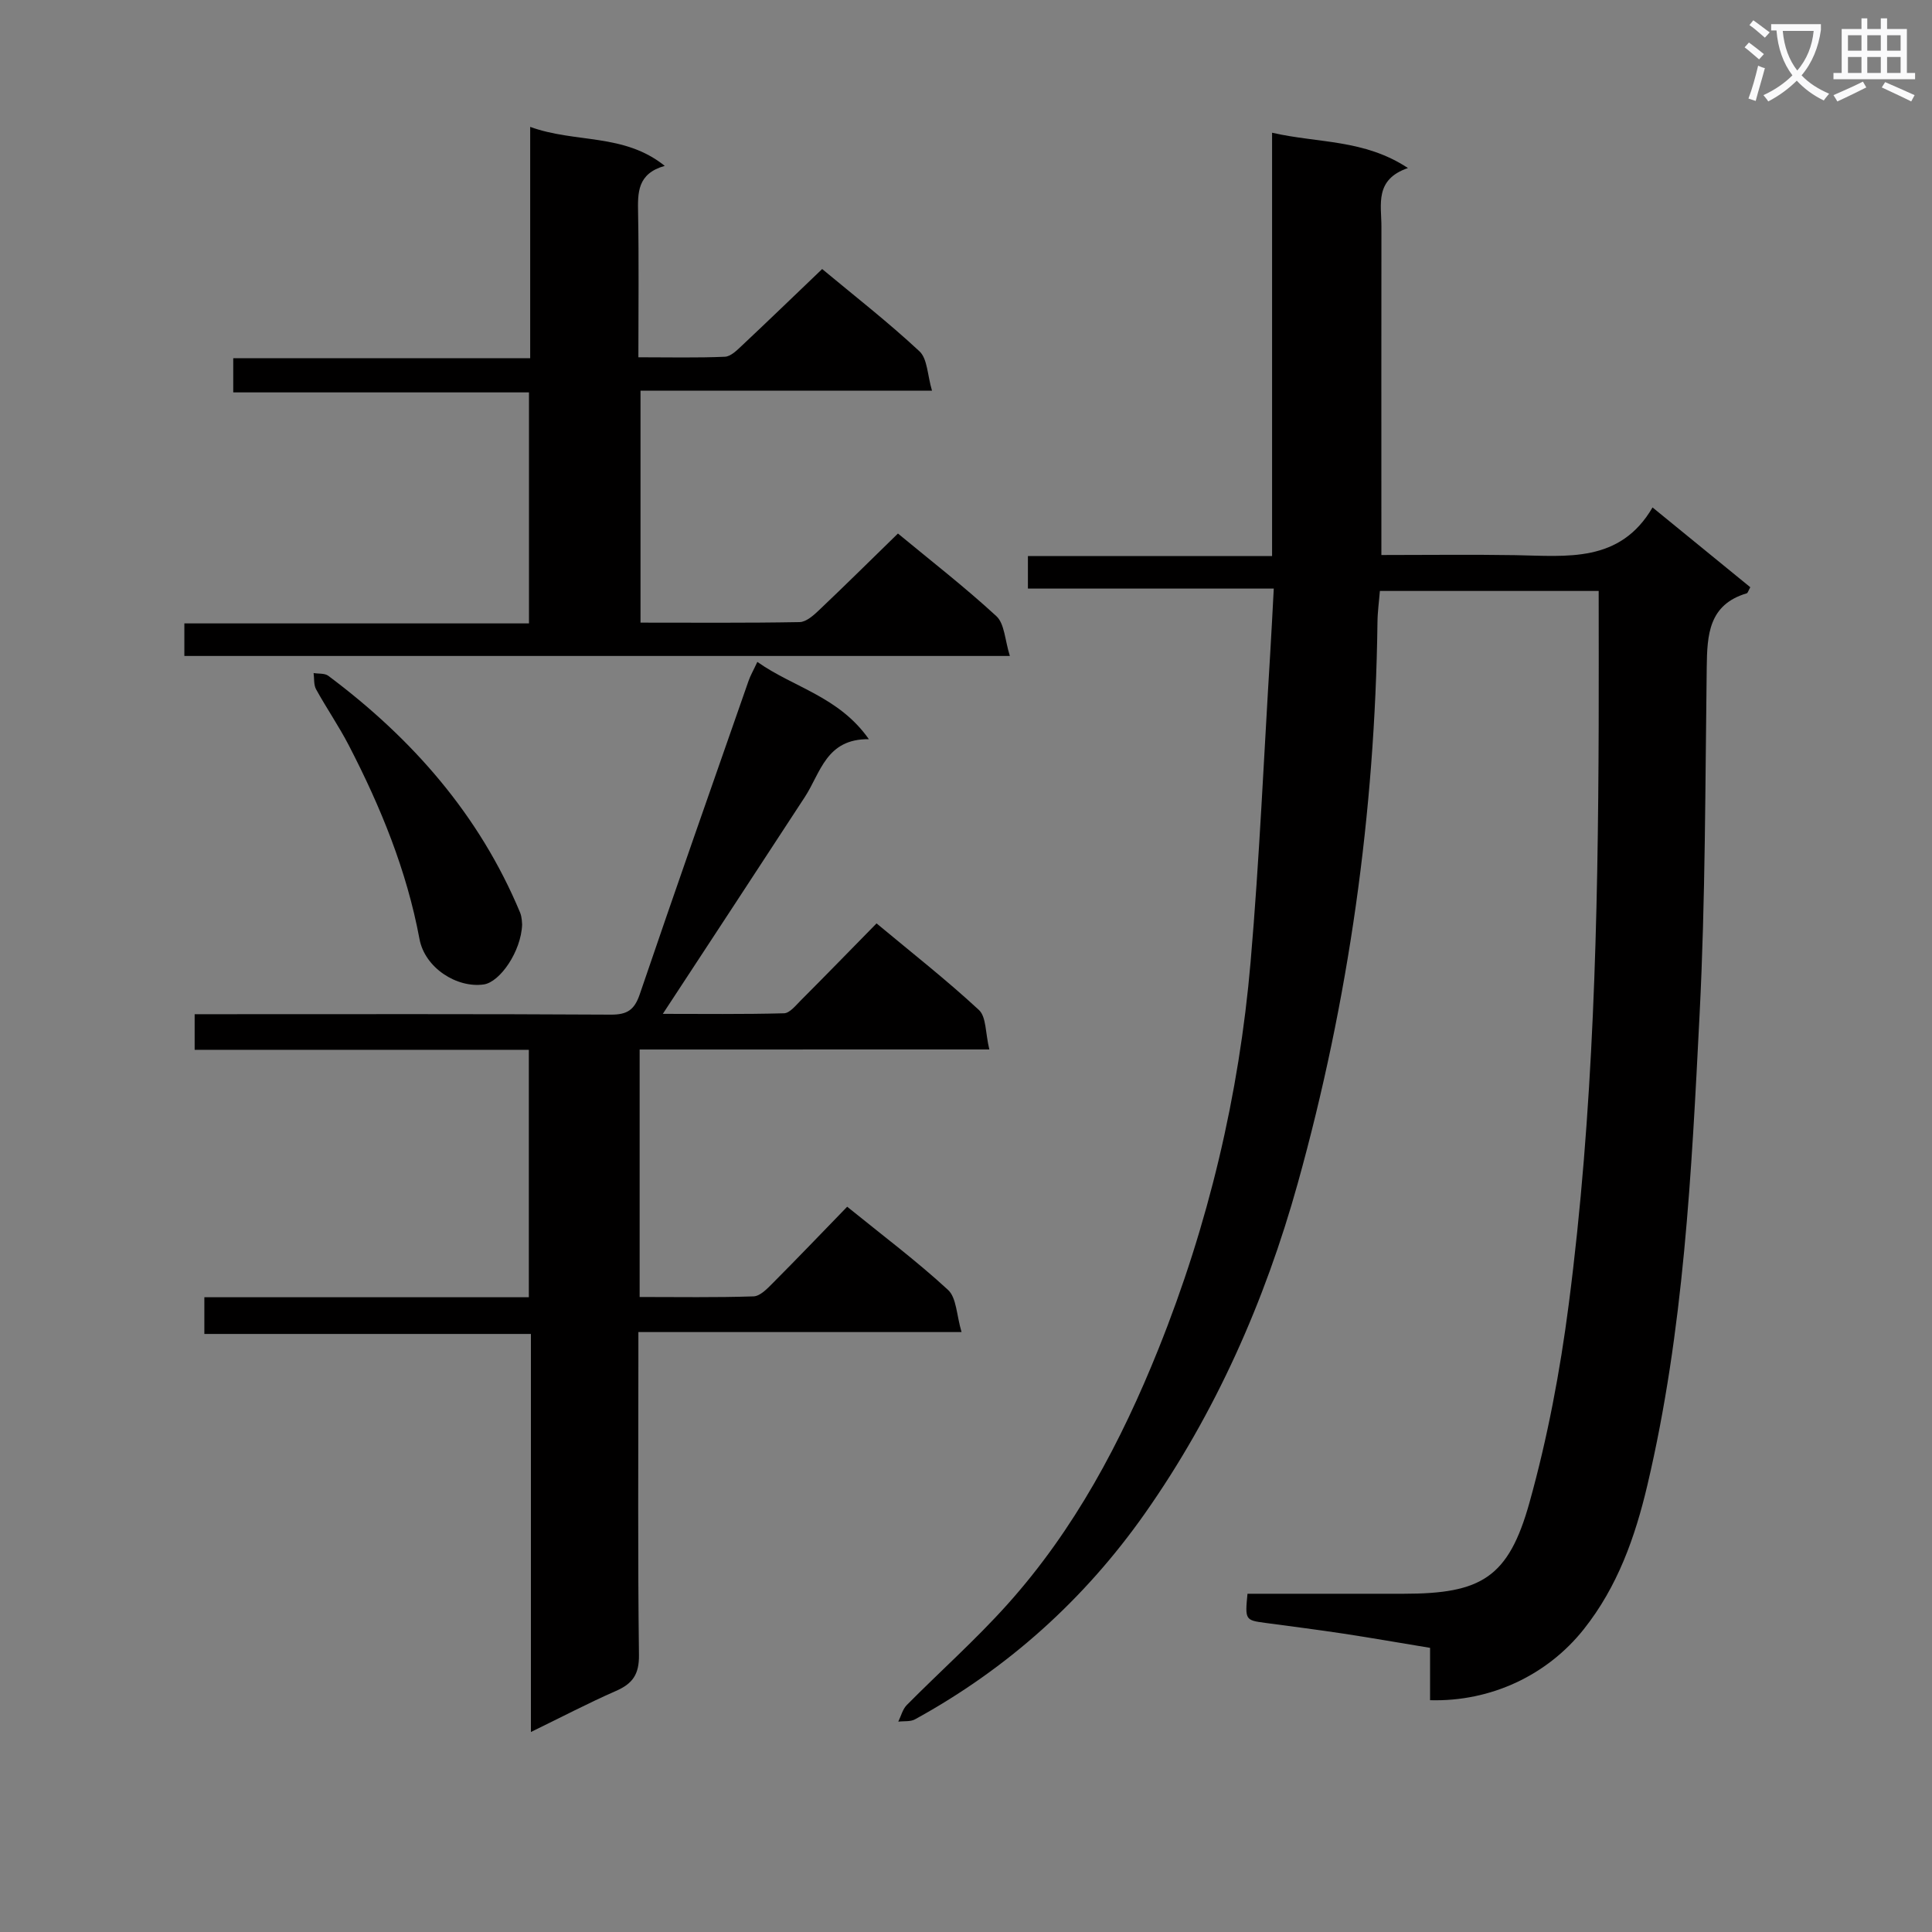 <svg enable-background="new 0 0 400 400" viewBox="0 0 400 400" xmlns="http://www.w3.org/2000/svg"><rect x="0" y="0" width="400" height="400" fill="#808080" stroke="none"/><path d="m362.1 8.8c1.1.8 2.1 1.6 3.1 2.4l-1 1.1c-1.3-1.1-2.3-2-3-2.5zm1.9 4.8c.5.2.9.4 1.4.5-.6 2.3-1.3 4.5-1.9 6.8l-1.5-.5c.8-2.1 1.4-4.3 2-6.8zm-1-9.4c1.3.9 2.4 1.8 3.4 2.5l-1 1.1c-1.4-1.2-2.4-2.1-3.2-2.6zm3.7 2.2v-1.4h10.3v1.2c-.5 3.6-1.8 6.8-4 9.4 1.5 1.6 3.4 2.8 5.7 3.8-.3.4-.7.8-1.1 1.4-2.3-1.1-4.1-2.5-5.6-4.1-1.6 1.6-3.6 3.1-5.9 4.3-.3-.5-.7-.9-1-1.3 2.4-1.1 4.4-2.5 6-4.1-1.9-2.5-3-5.6-3.3-9.3h-1.1zm8.8 0h-6.4c.3 3.3 1.3 6 3 8.2 2-2.3 3.1-5.1 3.4-8.2z" fill="#fafafb"/><path d="m385.3 3.8h1.3v2.2h2.8v-2.2h1.3v2.2h4.1v9.1h1.7v1.3h-16.9v-1.3h1.7v-9.1h4.1v-2.2zm.4 13.1.7 1.2c-1.8.9-3.8 1.9-6 2.9-.2-.4-.5-.8-.8-1.3 2.3-1 4.3-1.9 6.1-2.8zm-3.1-6.4h2.8v-3.2h-2.8zm0 4.6h2.8v-3.3h-2.8zm4-4.6h2.8v-3.2h-2.8zm0 4.6h2.8v-3.3h-2.8zm3.7 1.9c2.1.9 4.1 1.8 6.1 2.7l-.7 1.3c-2.2-1.1-4.2-2-6.1-2.9zm3.2-9.7h-2.8v3.2h2.8zm-2.8 7.8h2.8v-3.3h-2.8z" fill="#fafafb"/><g fill="#010000"><path d="m263.72 121.86c-17.46 0-34.07 0-50.9 0 0-2.37 0-4.32 0-6.74h50.55c0-29.17 0-57.89 0-87.64 9.6 2.2 19.03 1.31 28.13 7.31-6.97 2.39-5.48 7.58-5.49 12.18-.03 20.66-.01 41.33-.01 61.99v5.95c9.55 0 18.66-.12 27.77.03 10.64.18 21.62 1.68 28.37-9.88 7.28 5.94 13.79 11.25 20.24 16.52-.42.75-.52 1.2-.74 1.26-7.9 2.35-8.19 8.61-8.28 15.33-.32 23.97-.26 47.97-1.48 71.91-1.66 32.66-3.26 65.39-10.81 97.41-2.53 10.73-6.16 21.01-13.17 29.83-7.51 9.46-19.17 15.04-31.82 14.69 0-3.39 0-6.81 0-10.84-6.2-1.02-12.01-2.04-17.84-2.93-5.42-.82-10.86-1.51-16.29-2.24-4.13-.55-4.2-.64-3.67-6.03h32.34c16.08 0 21.71-3.33 26.05-18.91 3.73-13.37 6.33-27.16 8.11-40.93 5.17-39.82 6.08-79.92 6.21-120.03.03-9.12 0-18.24 0-27.75-14.57 0-29.64 0-45.3 0-.16 2.06-.48 4.3-.5 6.54-.51 39.41-5.94 78.17-16.5 116.09-6.81 24.44-17.03 47.58-31.69 68.42-12.52 17.78-28.41 32.07-47.56 42.57-.95.52-2.3.33-3.46.48.57-1.16.9-2.57 1.76-3.44 6.9-6.97 14.26-13.51 20.8-20.8 13.93-15.51 23.57-33.67 31.3-52.91 10.34-25.76 16.7-52.52 19.08-80.11 1.84-21.35 2.76-42.78 4.08-64.18.25-4.08.45-8.19.72-13.15z"/><path d="m132.43 217.29v51.24c8.02 0 15.81.13 23.59-.13 1.36-.05 2.82-1.58 3.95-2.72 5.15-5.17 10.19-10.44 15.43-15.84 7.35 5.96 14.42 11.26 20.88 17.22 1.77 1.63 1.75 5.22 2.8 8.73-22.82 0-44.53 0-66.91 0v5.88c0 20.32-.14 40.65.12 60.97.05 4.02-1.31 5.94-4.76 7.45-5.71 2.5-11.25 5.41-17.61 8.5 0-27.86 0-54.91 0-82.41-22.76 0-45 0-67.61 0 0-2.64 0-4.83 0-7.6h67.18c0-17.28 0-34 0-51.23-23.02 0-45.93 0-69.19 0 0-2.57 0-4.64 0-7.37h5.2c26.99 0 53.98-.07 80.96.09 3.43.02 4.9-1 6-4.23 7.38-21.68 14.98-43.28 22.53-64.9.37-1.07.96-2.07 1.81-3.9 7.49 5.3 16.86 7.14 23.09 16-8.85-.1-9.98 6.94-13.25 11.96-9.7 14.88-19.46 29.72-29.41 44.91 8.06 0 16.58.11 25.09-.12 1.18-.03 2.42-1.61 3.45-2.64 5.17-5.18 10.27-10.43 15.71-15.97 7.34 6.11 14.52 11.74 21.19 17.92 1.55 1.43 1.33 4.77 2.16 8.18-24.74.01-48.58.01-72.4.01z"/><path d="m209.08 135.81c-57.87 0-114.28 0-170.91 0 0-2.2 0-4.14 0-6.74h71.35c0-16.21 0-31.78 0-47.83-20.41 0-40.65 0-61.23 0 0-2.53 0-4.59 0-7.08h61.48c0-15.95 0-31.49 0-47.89 9.41 3.42 19.36 1.25 27.86 8.07-5.72 1.62-5.6 5.58-5.52 9.82.18 9.78.06 19.56.06 29.81 6.34 0 12.14.14 17.91-.11 1.22-.05 2.51-1.35 3.54-2.32 5.46-5.13 10.84-10.33 16.6-15.84 6.51 5.42 13.6 10.94 20.14 17.03 1.67 1.55 1.64 4.92 2.6 8.15-20.7 0-40.31 0-60.35 0v48.03c11.05 0 21.99.09 32.94-.11 1.37-.03 2.9-1.4 4.04-2.49 5.43-5.15 10.75-10.42 16.32-15.85 6.68 5.53 13.79 11.04 20.38 17.11 1.7 1.57 1.75 4.93 2.79 8.24z"/><path d="m108.1 191.41c-.19 5.57-4.59 11.93-7.95 12.41-5.55.79-12.18-3.41-13.3-9.41-2.65-14.21-8.04-27.35-14.62-40.07-2.06-3.98-4.62-7.7-6.79-11.63-.51-.93-.36-2.23-.51-3.36 1.02.17 2.29.01 3.03.56 17.37 12.98 31.29 28.8 39.72 49.03.42 1.03.38 2.25.42 2.47z"/></g></svg>